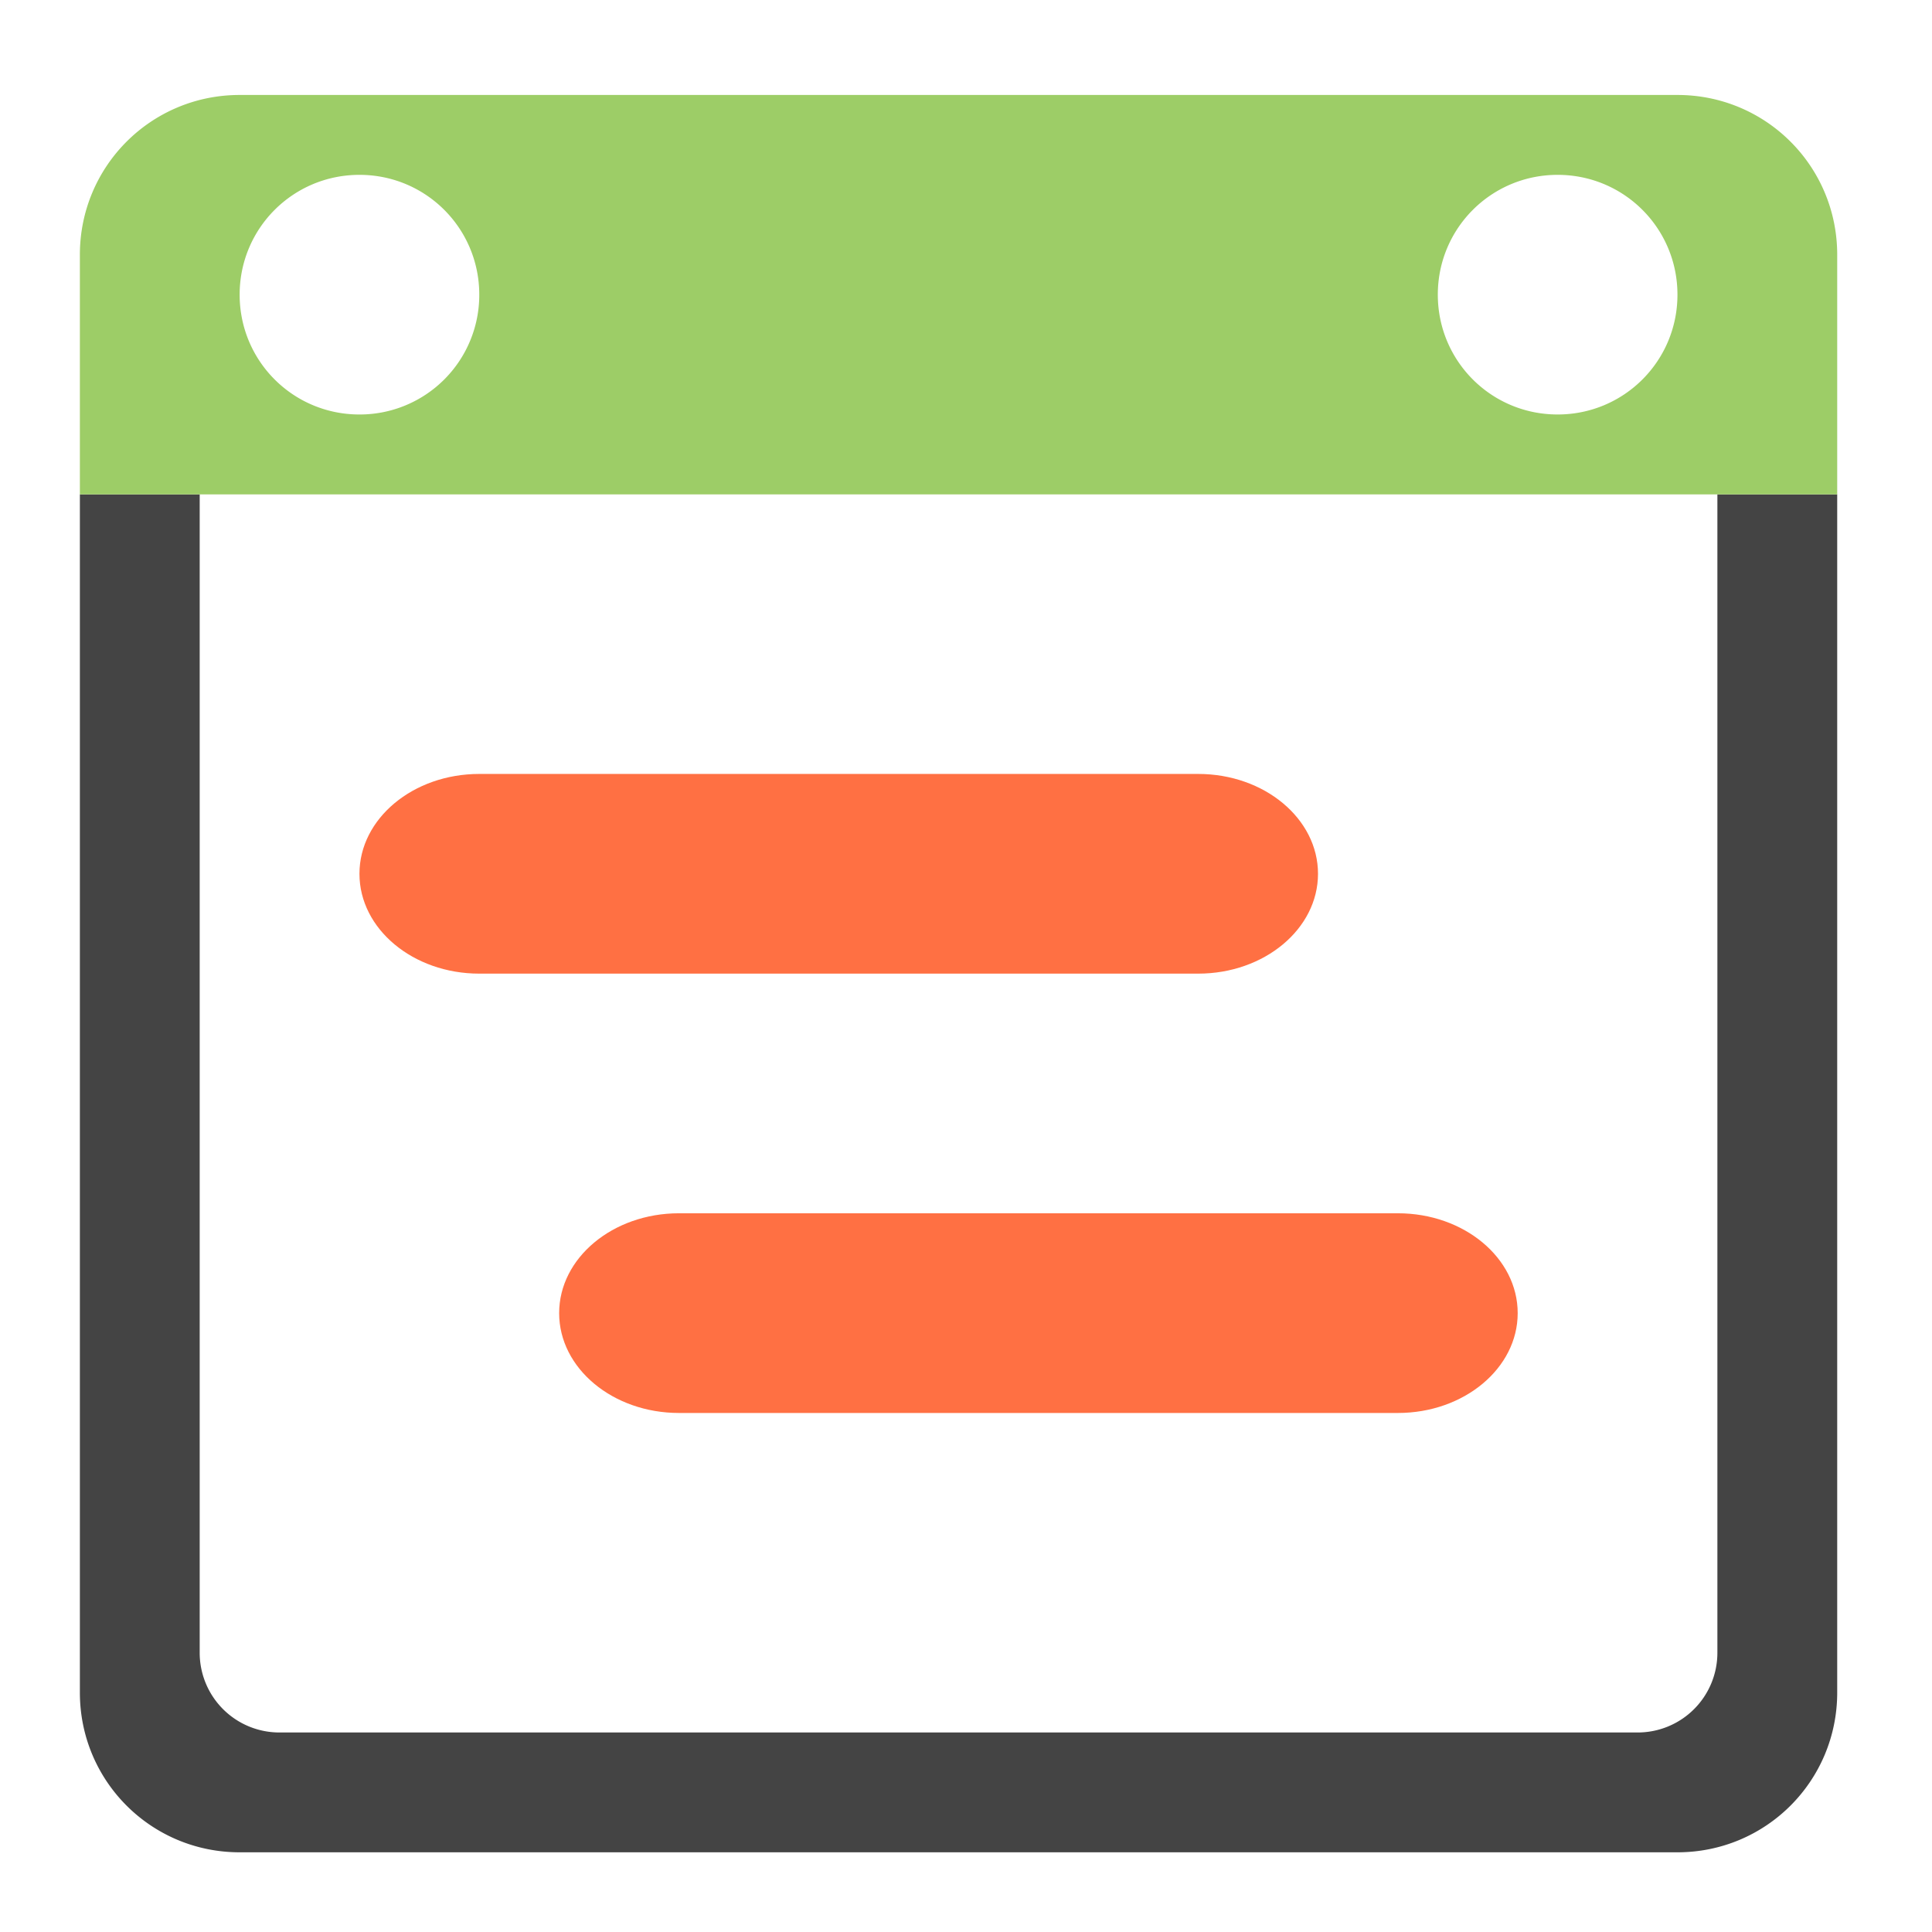 <svg xmlns="http://www.w3.org/2000/svg" xmlns:xlink="http://www.w3.org/1999/xlink" width="512pt" height="512pt" viewBox="0 0 512 512"><defs><filter id="a" filterUnits="objectBoundingBox" x="0%" y="0%" width="100%" height="100%"><feColorMatrix in="SourceGraphic" values="0 0 0 0 1 0 0 0 0 1 0 0 0 0 1 0 0 0 1 0"/></filter><mask id="e"><path fill-opacity=".988" d="M0 0h512v512H0z" filter="url(#a)"/></mask><clipPath id="b"><path d="M0 0h512v512H0z"/></clipPath><g id="d" clip-path="url(#b)"><path d="M21.168 131.012v317.531c0 23.453 18.883 42.336 42.34 42.336h381.035c23.453 0 42.336-18.883 42.336-42.336V131.012h-31.754v306.945a21.12 21.12 0 0 1-21.168 21.168H74.09a21.12 21.12 0 0 1-21.168-21.168V131.012zm0 0" fill="#424242"/></g><mask id="g"><path fill-opacity=".988" d="M0 0h512v512H0z" filter="url(#a)"/></mask><clipPath id="c"><path d="M0 0h512v512H0z"/></clipPath><g id="f" clip-path="url(#c)"><path d="M63.508 25.168c-23.457 0-42.34 18.883-42.34 42.34v63.504h465.71V67.508c0-23.457-18.882-42.34-42.335-42.34zm31.75 21.168c17.594 0 31.754 14.164 31.754 31.754a31.682 31.682 0 0 1-31.754 31.754c-17.59 0-31.75-14.16-31.75-31.754 0-17.59 14.16-31.754 31.75-31.754zm317.531 0c17.59 0 31.754 14.164 31.754 31.754 0 17.594-14.164 31.754-31.754 31.754-17.59 0-31.754-14.16-31.754-31.754 0-17.59 14.164-31.754 31.754-31.754zm0 0" fill="#9ccc65"/></g></defs><use xlink:href="#d" mask="url(#e)"/><use xlink:href="#f" mask="url(#g)"/><path d="M127.012 205.102h190.52c17.534 0 31.753 11.847 31.753 26.46 0 14.614-14.219 26.461-31.754 26.461h-190.52c-17.534 0-31.753-11.847-31.753-26.46 0-14.614 14.219-26.461 31.754-26.461zm0 0M179.934 321.531h190.52c17.534 0 31.75 11.848 31.75 26.461 0 14.613-14.216 26.461-31.75 26.461h-190.52c-17.536 0-31.754-11.848-31.754-26.46 0-14.614 14.218-26.462 31.754-26.462zm0 0" fill="#ff7043"/></svg>